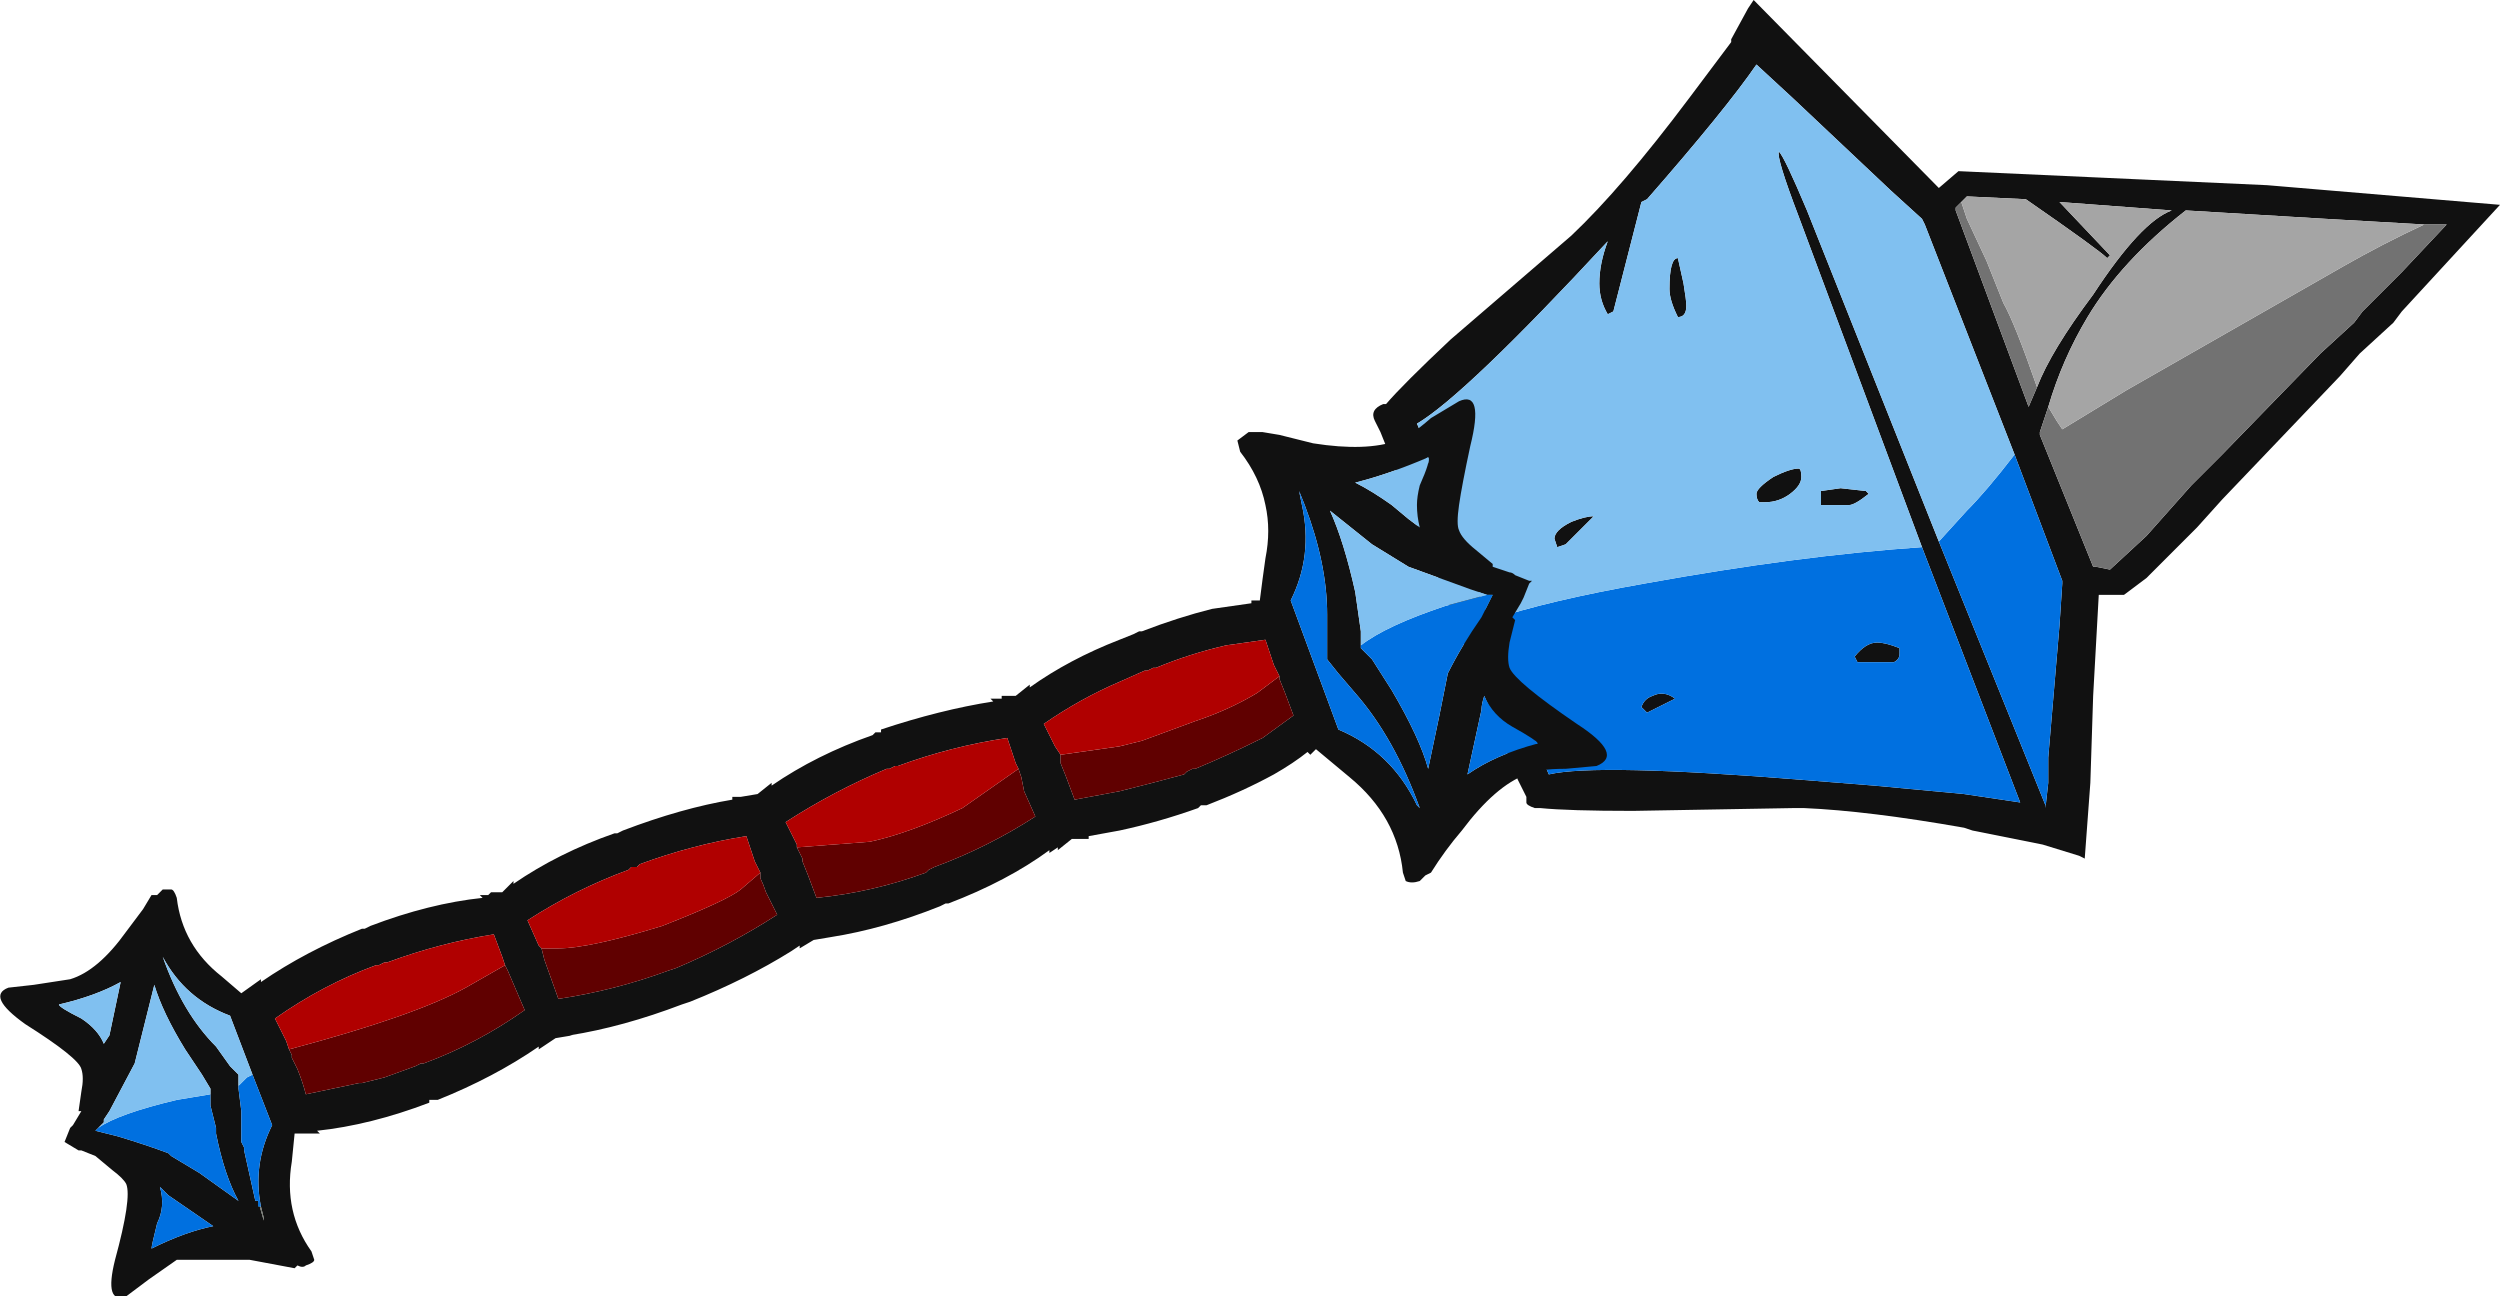 <?xml version="1.0" encoding="UTF-8" standalone="no"?>
<svg xmlns:ffdec="https://www.free-decompiler.com/flash" xmlns:xlink="http://www.w3.org/1999/xlink" ffdec:objectType="frame" height="161.7px" width="311.85px" xmlns="http://www.w3.org/2000/svg">
  <g transform="matrix(1.0, 0.0, 0.0, 1.0, 171.5, 79.8)">
    <use ffdec:characterId="1269" height="23.1" transform="matrix(7.0, 0.0, 0.0, 7.0, -171.5, -79.8)" width="44.55" xlink:href="#shape0"/>
  </g>
  <defs>
    <g id="shape0" transform="matrix(1.0, 0.0, 0.0, 1.0, 24.5, 11.4)">
      <path d="M6.75 -11.4 L10.05 -8.05 10.4 -8.35 15.9 -8.1 20.05 -7.75 18.3 -5.85 18.15 -5.65 17.55 -5.1 17.2 -4.7 15.1 -2.5 14.65 -2.0 13.75 -1.1 13.35 -0.8 12.9 -0.8 12.8 1.0 12.75 2.55 12.65 3.9 12.55 3.85 11.9 3.65 10.65 3.4 10.5 3.35 Q8.8 3.05 7.65 3.0 L7.45 3.0 4.6 3.05 Q3.45 3.05 2.95 3.0 L2.85 3.0 Q2.7 2.95 2.7 2.9 L2.7 2.8 2.55 2.5 2.45 2.25 0.3 -3.2 0.1 -3.7 0.0 -3.9 Q-0.1 -4.1 0.15 -4.2 L0.2 -4.2 Q0.5 -4.55 1.35 -5.35 L3.5 -7.2 Q4.4 -8.05 5.6 -9.65 L6.35 -10.65 6.35 -10.7 6.65 -11.25 6.75 -11.4 M11.4 -3.3 L9.8 -7.4 9.75 -7.5 9.2 -8.0 7.45 -9.65 6.8 -10.25 Q6.25 -9.45 4.85 -7.85 L4.75 -7.8 4.25 -5.85 4.15 -5.8 Q4.0 -6.05 4.0 -6.35 4.0 -6.7 4.15 -7.1 1.6 -4.35 0.75 -3.85 0.85 -3.65 0.85 -3.4 L2.05 -0.35 2.95 2.05 3.1 2.4 Q3.95 2.2 7.65 2.5 L8.9 2.6 10.5 2.75 11.5 2.9 9.75 -1.65 7.55 -7.55 Q7.15 -8.6 7.2 -8.7 7.3 -8.6 7.7 -7.65 L10.05 -1.75 11.95 2.95 11.95 3.0 12.0 2.55 12.0 2.1 12.2 -0.25 12.25 -1.0 12.25 -1.05 11.4 -3.3 M10.45 -7.8 L10.35 -7.7 10.35 -7.65 11.65 -4.15 11.8 -4.5 Q12.05 -5.15 12.8 -6.15 13.65 -7.45 14.2 -7.65 L12.2 -7.8 13.1 -6.85 13.05 -6.8 Q12.9 -6.95 11.6 -7.85 L10.55 -7.9 10.45 -7.8 M5.4 -5.75 Q5.25 -6.05 5.25 -6.25 5.25 -6.8 5.4 -6.8 L5.5 -6.35 Q5.55 -6.05 5.55 -5.95 5.55 -5.75 5.4 -5.75 M3.4 -1.7 L3.25 -1.65 3.2 -1.8 Q3.2 -1.95 3.5 -2.1 3.75 -2.2 3.9 -2.2 L3.4 -1.7 M7.4 -2.6 Q7.2 -2.45 6.95 -2.45 L6.85 -2.45 Q6.8 -2.5 6.8 -2.6 6.8 -2.7 7.1 -2.9 7.4 -3.05 7.55 -3.05 7.6 -3.05 7.6 -2.9 7.6 -2.75 7.4 -2.6 M7.95 -2.55 Q7.95 -2.7 7.95 -2.65 L8.3 -2.7 8.75 -2.65 8.8 -2.6 Q8.55 -2.4 8.45 -2.4 L7.95 -2.4 7.95 -2.55 M12.0 -4.15 L11.85 -3.7 11.85 -3.65 12.8 -1.3 12.85 -1.3 13.1 -1.25 13.75 -1.85 14.55 -2.75 15.1 -3.3 16.85 -5.1 17.45 -5.65 17.6 -5.85 18.3 -6.55 19.1 -7.4 18.7 -7.4 16.95 -7.5 14.45 -7.65 Q13.3 -6.75 12.7 -5.75 12.25 -5.0 12.0 -4.15 M9.25 0.4 L8.6 0.4 8.55 0.3 Q8.75 0.05 8.95 0.05 9.1 0.05 9.35 0.15 L9.35 0.25 Q9.35 0.35 9.25 0.4 M4.75 1.2 Q4.8 1.05 4.95 1.0 5.15 0.9 5.35 1.05 L4.85 1.3 4.75 1.2" fill="#111111" fill-rule="evenodd" stroke="none"/>
      <path d="M2.05 -0.35 Q3.1 -0.7 4.8 -1.0 7.55 -1.5 9.75 -1.65 L11.5 2.9 10.5 2.75 8.9 2.6 7.65 2.5 Q3.95 2.2 3.1 2.4 L2.95 2.05 2.05 -0.35 M10.05 -1.75 L10.55 -2.3 Q10.9 -2.65 11.4 -3.3 L12.25 -1.05 12.25 -1.0 12.2 -0.25 12.0 2.1 12.0 2.55 11.95 3.0 11.95 2.95 10.05 -1.75 M4.75 1.2 L4.85 1.3 5.35 1.05 Q5.15 0.9 4.95 1.0 4.8 1.05 4.75 1.2 M9.25 0.4 Q9.35 0.35 9.35 0.25 L9.35 0.15 Q9.1 0.05 8.95 0.05 8.75 0.05 8.55 0.3 L8.6 0.4 9.25 0.4" fill="#0070e0" fill-rule="evenodd" stroke="none"/>
      <path d="M2.05 -0.35 L0.85 -3.4 Q0.85 -3.65 0.75 -3.85 1.6 -4.35 4.15 -7.1 4.0 -6.7 4.0 -6.35 4.0 -6.05 4.15 -5.8 L4.25 -5.85 4.75 -7.8 4.85 -7.85 Q6.25 -9.45 6.8 -10.25 L7.45 -9.65 9.2 -8.0 9.75 -7.5 9.8 -7.4 11.4 -3.3 Q10.9 -2.65 10.55 -2.3 L10.05 -1.75 7.7 -7.65 Q7.3 -8.6 7.2 -8.7 7.15 -8.6 7.55 -7.55 L9.75 -1.65 Q7.55 -1.5 4.8 -1.0 3.1 -0.7 2.05 -0.35 M7.95 -2.55 L7.95 -2.4 8.45 -2.4 Q8.55 -2.4 8.8 -2.6 L8.75 -2.65 8.3 -2.7 7.95 -2.65 Q7.95 -2.7 7.95 -2.55 M7.4 -2.6 Q7.6 -2.75 7.6 -2.9 7.6 -3.05 7.55 -3.05 7.4 -3.05 7.1 -2.9 6.8 -2.7 6.8 -2.6 6.8 -2.5 6.85 -2.45 L6.95 -2.45 Q7.2 -2.45 7.4 -2.6 M3.4 -1.7 L3.9 -2.2 Q3.75 -2.2 3.5 -2.1 3.2 -1.95 3.2 -1.8 L3.25 -1.65 3.4 -1.7 M5.4 -5.75 Q5.55 -5.75 5.55 -5.95 5.55 -6.05 5.5 -6.35 L5.4 -6.8 Q5.25 -6.8 5.25 -6.25 5.25 -6.05 5.4 -5.75" fill="#80c0f0" fill-rule="evenodd" stroke="none"/>
      <path d="M11.8 -4.5 L11.65 -4.15 10.35 -7.65 10.35 -7.7 10.45 -7.8 10.55 -7.5 10.9 -6.75 11.2 -6.0 Q11.4 -5.65 11.8 -4.5 M18.7 -7.4 L19.1 -7.4 18.3 -6.55 17.6 -5.85 17.45 -5.65 16.85 -5.1 15.1 -3.3 14.55 -2.75 13.75 -1.85 13.1 -1.25 12.85 -1.3 12.8 -1.3 11.85 -3.65 11.85 -3.7 12.0 -4.15 12.15 -3.9 12.25 -3.75 13.4 -4.45 17.25 -6.65 Q17.95 -7.05 18.7 -7.4" fill="#727272" fill-rule="evenodd" stroke="none"/>
      <path d="M10.45 -7.8 L10.55 -7.9 11.6 -7.85 Q12.9 -6.95 13.05 -6.8 L13.1 -6.85 12.2 -7.8 14.2 -7.65 Q13.65 -7.45 12.8 -6.15 12.05 -5.15 11.8 -4.5 11.4 -5.65 11.2 -6.0 L10.9 -6.75 10.55 -7.5 10.45 -7.8 M18.7 -7.4 Q17.95 -7.05 17.25 -6.65 L13.4 -4.45 12.25 -3.75 12.15 -3.9 12.0 -4.15 Q12.25 -5.0 12.7 -5.75 13.3 -6.75 14.45 -7.65 L16.95 -7.5 18.7 -7.4" fill="#a5a5a5" fill-rule="evenodd" stroke="none"/>
      <path d="M1.0 -3.95 L1.5 -4.25 Q1.95 -4.45 1.7 -3.45 1.55 -2.75 1.5 -2.4 1.45 -2.05 1.5 -1.95 1.55 -1.8 1.8 -1.6 L2.1 -1.35 2.1 -1.3 2.4 -1.2 Q2.45 -1.2 2.5 -1.15 L2.75 -1.05 2.8 -1.05 2.75 -1.0 2.65 -0.75 2.6 -0.65 2.45 -0.4 2.5 -0.35 2.4 0.05 Q2.35 0.35 2.4 0.5 2.5 0.75 3.6 1.5 4.45 2.05 3.95 2.25 L3.4 2.3 Q2.9 2.3 2.7 2.4 2.15 2.6 1.55 3.4 1.25 3.75 1.0 4.15 L0.9 4.2 0.8 4.3 Q0.65 4.35 0.55 4.3 L0.5 4.15 Q0.4 3.15 -0.45 2.45 L-1.05 1.95 Q-1.1 2.0 -1.15 2.05 L-1.2 2.0 Q-1.45 2.2 -1.8 2.4 -2.35 2.7 -3.0 2.95 L-3.1 2.95 -3.15 3.0 Q-3.85 3.25 -4.55 3.4 L-5.1 3.5 -5.1 3.55 -5.4 3.55 -5.65 3.75 -5.65 3.7 -5.8 3.8 -5.8 3.75 Q-6.55 4.3 -7.6 4.7 L-7.65 4.7 -7.75 4.75 Q-8.75 5.15 -9.7 5.3 L-10.0 5.35 -10.25 5.5 -10.25 5.45 -10.4 5.55 Q-11.2 6.05 -12.2 6.45 L-12.35 6.5 Q-13.4 6.9 -14.35 7.05 L-14.3 7.05 -14.6 7.1 -14.9 7.3 -14.9 7.25 Q-15.7 7.8 -16.7 8.2 L-16.85 8.2 -16.85 8.25 Q-17.9 8.65 -18.85 8.75 L-18.8 8.8 -19.25 8.8 -19.3 9.3 Q-19.45 10.2 -18.95 10.9 L-18.9 11.05 Q-18.9 11.1 -19.05 11.15 -19.1 11.2 -19.2 11.15 L-19.25 11.2 -20.05 11.05 -21.35 11.05 -21.85 11.4 -22.25 11.7 Q-22.65 11.85 -22.45 11.05 -22.15 9.95 -22.25 9.7 -22.3 9.6 -22.5 9.45 L-22.8 9.2 -23.05 9.1 -23.1 9.1 -23.35 8.95 -23.25 8.7 -23.2 8.65 -23.05 8.4 -23.1 8.4 -23.05 8.05 Q-23.0 7.8 -23.05 7.65 -23.1 7.45 -24.05 6.85 -24.75 6.35 -24.35 6.2 L-23.9 6.15 -23.25 6.05 Q-22.75 5.9 -22.25 5.2 L-21.95 4.8 -21.8 4.55 -21.7 4.55 -21.6 4.45 -21.45 4.45 Q-21.4 4.45 -21.35 4.6 -21.25 5.45 -20.55 6.0 L-20.2 6.3 -19.85 6.05 -19.85 6.1 Q-19.05 5.55 -18.05 5.15 L-18.0 5.15 -17.9 5.1 Q-16.85 4.7 -15.9 4.6 L-15.95 4.55 -15.8 4.55 -15.75 4.5 -15.55 4.5 -15.35 4.3 -15.35 4.35 Q-14.55 3.8 -13.55 3.45 L-13.5 3.45 -13.4 3.4 Q-12.35 3.0 -11.45 2.85 L-11.45 2.8 -11.3 2.8 -11.0 2.75 -10.75 2.55 -10.75 2.6 Q-9.95 2.05 -8.95 1.7 L-8.9 1.65 -8.8 1.65 -8.8 1.6 Q-7.75 1.25 -6.8 1.1 L-6.85 1.05 -6.65 1.05 -6.65 1.0 -6.4 1.0 -6.15 0.8 -6.15 0.85 Q-5.45 0.35 -4.55 0.0 L-4.3 -0.1 -4.2 -0.15 -4.15 -0.15 Q-3.5 -0.4 -2.9 -0.55 L-2.2 -0.65 -2.2 -0.7 -2.05 -0.7 Q-2.0 -1.1 -1.95 -1.45 -1.85 -1.95 -1.95 -2.4 -2.05 -2.9 -2.4 -3.35 L-2.45 -3.55 -2.25 -3.7 -2.0 -3.7 -1.7 -3.65 -1.1 -3.5 Q-0.15 -3.35 0.4 -3.55 0.6 -3.6 1.0 -3.95 M0.8 -2.75 Q1.0 -3.2 0.95 -3.25 0.25 -2.95 -0.35 -2.8 -0.05 -2.65 0.3 -2.4 L0.6 -2.15 0.8 -2.0 Q0.75 -2.2 0.75 -2.4 0.75 -2.55 0.8 -2.75 M-0.25 0.1 L-0.25 0.15 -0.05 0.35 0.3 0.9 Q0.8 1.75 0.95 2.3 L1.15 1.35 1.3 0.6 Q1.55 0.1 1.9 -0.4 L2.1 -0.8 2.0 -0.8 1.7 -0.9 0.6 -1.3 -0.05 -1.7 -0.8 -2.3 Q-0.55 -1.75 -0.35 -0.85 L-0.25 -0.15 -0.25 0.1 M0.75 2.95 L0.8 3.0 Q0.35 1.75 -0.35 0.95 L-0.65 0.6 -0.85 0.35 -0.85 -0.45 Q-0.85 -1.35 -1.25 -2.4 L-1.35 -2.65 -1.3 -2.4 Q-1.1 -1.5 -1.5 -0.7 L-0.65 1.6 Q0.3 2.0 0.75 2.95 M1.95 1.0 Q1.9 1.15 1.9 1.25 L1.65 2.4 Q2.15 2.05 2.9 1.85 2.9 1.8 2.45 1.55 2.1 1.35 1.95 1.0 M-5.6 2.05 L-5.6 2.2 -5.5 2.45 -5.35 2.85 -4.55 2.7 Q-3.95 2.55 -3.4 2.4 L-3.35 2.35 -3.25 2.3 -3.2 2.3 Q-2.6 2.05 -2.0 1.75 L-1.45 1.35 -1.6 0.95 -1.7 0.7 -1.7 0.65 -1.8 0.45 -1.95 0.0 -2.65 0.1 Q-3.3 0.25 -3.9 0.5 L-3.95 0.5 -4.05 0.55 -4.1 0.55 -4.55 0.75 Q-5.25 1.05 -5.9 1.5 L-5.7 1.9 -5.6 2.05 M-6.35 2.3 L-6.4 2.2 -6.55 1.75 Q-7.55 1.9 -8.5 2.25 L-8.55 2.25 -8.65 2.3 -8.7 2.3 Q-9.65 2.7 -10.5 3.25 L-10.3 3.65 -10.3 3.7 -10.2 3.9 -10.2 3.95 -10.1 4.2 -9.95 4.6 Q-8.95 4.5 -8.0 4.15 L-7.95 4.1 -7.85 4.05 Q-6.9 3.7 -6.05 3.15 L-6.25 2.7 -6.3 2.45 -6.35 2.3 M-10.95 4.15 L-11.05 3.95 -11.2 3.5 Q-12.15 3.65 -13.1 4.0 L-13.15 4.05 -13.25 4.05 -13.3 4.1 Q-14.25 4.45 -15.1 5.0 L-14.9 5.45 -14.85 5.5 -14.8 5.7 -14.55 6.4 Q-13.55 6.25 -12.6 5.9 L-12.45 5.85 Q-11.5 5.45 -10.65 4.9 L-10.85 4.5 Q-10.9 4.35 -10.95 4.25 L-10.95 4.15 M-15.5 5.8 L-15.55 5.65 -15.7 5.25 Q-16.65 5.4 -17.6 5.75 L-17.65 5.75 -17.75 5.8 -17.8 5.8 Q-18.75 6.15 -19.6 6.75 L-19.4 7.15 -19.35 7.3 -19.3 7.4 -19.3 7.45 -19.2 7.65 Q-19.1 7.9 -19.05 8.1 L-18.1 7.9 -18.05 7.9 -17.65 7.8 -17.1 7.6 -17.0 7.55 -16.95 7.55 Q-16.0 7.2 -15.15 6.6 L-15.45 5.9 -15.5 5.8 M-20.75 8.15 L-20.75 8.0 -20.9 7.75 -21.2 7.3 Q-21.6 6.65 -21.75 6.15 L-22.1 7.55 -22.55 8.4 -22.65 8.55 -22.65 8.6 -22.75 8.7 -22.8 8.75 -22.4 8.85 Q-21.9 9.0 -21.5 9.15 L-21.45 9.2 -20.95 9.5 -20.25 10.0 Q-20.5 9.55 -20.65 8.8 L-20.65 8.7 -20.75 8.3 -20.75 8.15 M-22.55 7.05 L-22.35 6.1 Q-22.8 6.35 -23.45 6.5 -23.45 6.55 -23.05 6.75 -22.75 6.95 -22.65 7.2 L-22.55 7.05 M-20.0 7.75 L-20.4 6.7 Q-21.2 6.4 -21.6 5.65 -21.25 6.65 -20.65 7.25 L-20.4 7.6 -20.25 7.75 -20.25 7.95 -20.25 8.0 -20.2 8.4 -20.2 8.95 -20.15 9.05 -20.15 9.1 -19.95 10.0 -19.9 10.0 -19.8 10.35 -19.8 10.3 -19.85 10.1 Q-20.0 9.35 -19.65 8.65 L-20.0 7.75 M-21.5 9.9 L-21.65 9.75 Q-21.55 10.1 -21.7 10.4 -21.8 10.8 -21.8 10.85 -21.2 10.55 -20.7 10.45 L-21.5 9.9" fill="#111111" fill-rule="evenodd" stroke="none"/>
      <path d="M-19.85 10.1 L-19.8 10.3 -19.8 10.35 -19.9 10.0 -19.9 10.1 -19.85 10.1" fill="#6a6e66" fill-rule="evenodd" stroke="none"/>
      <path d="M2.0 -0.8 L2.1 -0.8 1.9 -0.4 Q1.55 0.1 1.3 0.6 L1.15 1.35 0.95 2.3 Q0.8 1.75 0.3 0.9 L-0.05 0.35 -0.25 0.15 -0.25 0.1 Q0.2 -0.25 1.25 -0.6 L2.0 -0.8 M1.95 1.0 Q2.1 1.35 2.45 1.55 2.9 1.8 2.9 1.85 2.15 2.05 1.65 2.4 L1.9 1.25 Q1.9 1.15 1.95 1.0 M0.75 2.95 Q0.3 2.0 -0.65 1.6 L-1.5 -0.7 Q-1.1 -1.5 -1.3 -2.4 L-1.35 -2.65 -1.25 -2.4 Q-0.85 -1.35 -0.85 -0.45 L-0.85 0.35 -0.65 0.6 -0.35 0.95 Q0.35 1.75 0.8 3.0 L0.75 2.95 M-20.75 8.15 L-20.75 8.3 -20.65 8.7 -20.65 8.8 Q-20.5 9.55 -20.25 10.0 L-20.95 9.5 -21.45 9.2 -21.5 9.15 Q-21.9 9.0 -22.4 8.85 L-22.8 8.75 -22.75 8.7 Q-22.4 8.45 -21.35 8.2 L-20.75 8.1 -20.75 8.15 M-20.25 7.95 L-20.1 7.8 -20.0 7.75 -19.65 8.65 Q-20.0 9.35 -19.85 10.1 L-19.9 10.1 -19.9 10.0 -19.95 10.0 -20.15 9.1 -20.15 9.05 -20.2 8.95 -20.2 8.4 -20.25 8.0 -20.25 7.95 M-21.5 9.9 L-20.7 10.45 Q-21.2 10.55 -21.8 10.85 -21.8 10.8 -21.7 10.4 -21.55 10.1 -21.65 9.75 L-21.5 9.9" fill="#0070e0" fill-rule="evenodd" stroke="none"/>
      <path d="M0.8 -2.75 Q0.75 -2.55 0.75 -2.4 0.75 -2.2 0.8 -2.0 L0.6 -2.15 0.3 -2.4 Q-0.05 -2.65 -0.35 -2.8 0.25 -2.95 0.95 -3.25 1.0 -3.2 0.8 -2.75 M2.0 -0.8 L1.25 -0.6 Q0.2 -0.25 -0.25 0.1 L-0.25 -0.15 -0.35 -0.85 Q-0.55 -1.75 -0.8 -2.3 L-0.05 -1.7 0.6 -1.3 1.7 -0.9 2.0 -0.8 M-22.75 8.7 L-22.65 8.6 -22.65 8.55 -22.55 8.4 -22.1 7.55 -21.75 6.15 Q-21.6 6.65 -21.2 7.3 L-20.9 7.75 -20.75 8.0 -20.75 8.15 -20.75 8.1 -21.35 8.2 Q-22.4 8.45 -22.75 8.7 M-22.55 7.05 L-22.65 7.2 Q-22.75 6.95 -23.05 6.75 -23.45 6.55 -23.45 6.5 -22.8 6.35 -22.35 6.1 L-22.55 7.05 M-20.25 7.95 L-20.25 7.75 -20.4 7.6 -20.65 7.25 Q-21.25 6.65 -21.6 5.65 -21.2 6.4 -20.4 6.7 L-20.0 7.75 -20.1 7.8 -20.25 7.95" fill="#80c0f0" fill-rule="evenodd" stroke="none"/>
      <path d="M-1.7 0.65 L-1.7 0.7 -1.6 0.95 -1.45 1.35 -2.0 1.75 Q-2.6 2.05 -3.2 2.3 L-3.25 2.3 -3.35 2.35 -3.4 2.4 Q-3.95 2.55 -4.55 2.7 L-5.35 2.85 -5.5 2.45 -5.6 2.2 -5.6 2.05 -4.55 1.9 -4.15 1.8 -3.2 1.45 Q-2.6 1.25 -2.1 0.95 L-1.7 0.65 M-10.3 3.7 L-9.0 3.6 Q-8.3 3.45 -7.35 3.0 L-6.35 2.3 -6.3 2.45 -6.25 2.7 -6.05 3.15 Q-6.9 3.7 -7.85 4.05 L-7.95 4.1 -8.0 4.15 Q-8.95 4.5 -9.95 4.6 L-10.1 4.2 -10.2 3.95 -10.2 3.9 -10.3 3.7 M-14.85 5.5 L-14.55 5.5 Q-14.0 5.5 -12.7 5.1 -11.55 4.65 -11.3 4.45 L-10.95 4.15 -10.95 4.25 Q-10.9 4.35 -10.85 4.5 L-10.65 4.9 Q-11.5 5.45 -12.45 5.85 L-12.6 5.9 Q-13.55 6.25 -14.55 6.4 L-14.8 5.7 -14.85 5.5 M-15.5 5.8 L-15.45 5.9 -15.15 6.6 Q-16.0 7.2 -16.95 7.55 L-17.0 7.55 -17.1 7.6 -17.65 7.8 -18.05 7.9 -18.1 7.9 -19.05 8.1 Q-19.1 7.9 -19.2 7.65 L-19.3 7.45 -19.3 7.4 -19.35 7.3 Q-17.1 6.7 -16.2 6.2 L-15.5 5.8" fill="#600000" fill-rule="evenodd" stroke="none"/>
      <path d="M-1.7 0.65 L-2.1 0.95 Q-2.6 1.25 -3.2 1.45 L-4.15 1.8 -4.55 1.9 -5.6 2.05 -5.7 1.9 -5.9 1.5 Q-5.25 1.05 -4.55 0.75 L-4.1 0.55 -4.05 0.55 -3.95 0.5 -3.9 0.5 Q-3.3 0.25 -2.65 0.1 L-1.95 0.0 -1.8 0.45 -1.7 0.65 M-10.3 3.7 L-10.3 3.65 -10.5 3.25 Q-9.65 2.7 -8.7 2.3 L-8.65 2.3 -8.55 2.25 -8.5 2.25 Q-7.55 1.9 -6.55 1.75 L-6.4 2.2 -6.35 2.3 -7.35 3.0 Q-8.3 3.45 -9.0 3.6 L-10.3 3.7 M-14.85 5.5 L-14.9 5.45 -15.1 5.0 Q-14.25 4.45 -13.3 4.1 L-13.25 4.05 -13.15 4.05 -13.1 4.0 Q-12.15 3.65 -11.2 3.5 L-11.05 3.95 -10.95 4.15 -11.3 4.45 Q-11.55 4.65 -12.7 5.1 -14.0 5.5 -14.55 5.5 L-14.85 5.5 M-19.35 7.3 L-19.4 7.15 -19.6 6.75 Q-18.75 6.15 -17.8 5.8 L-17.75 5.8 -17.65 5.75 -17.6 5.75 Q-16.65 5.4 -15.7 5.25 L-15.55 5.65 -15.5 5.8 -16.2 6.2 Q-17.1 6.7 -19.35 7.3" fill="#b00000" fill-rule="evenodd" stroke="none"/>
    </g>
  </defs>
</svg>
